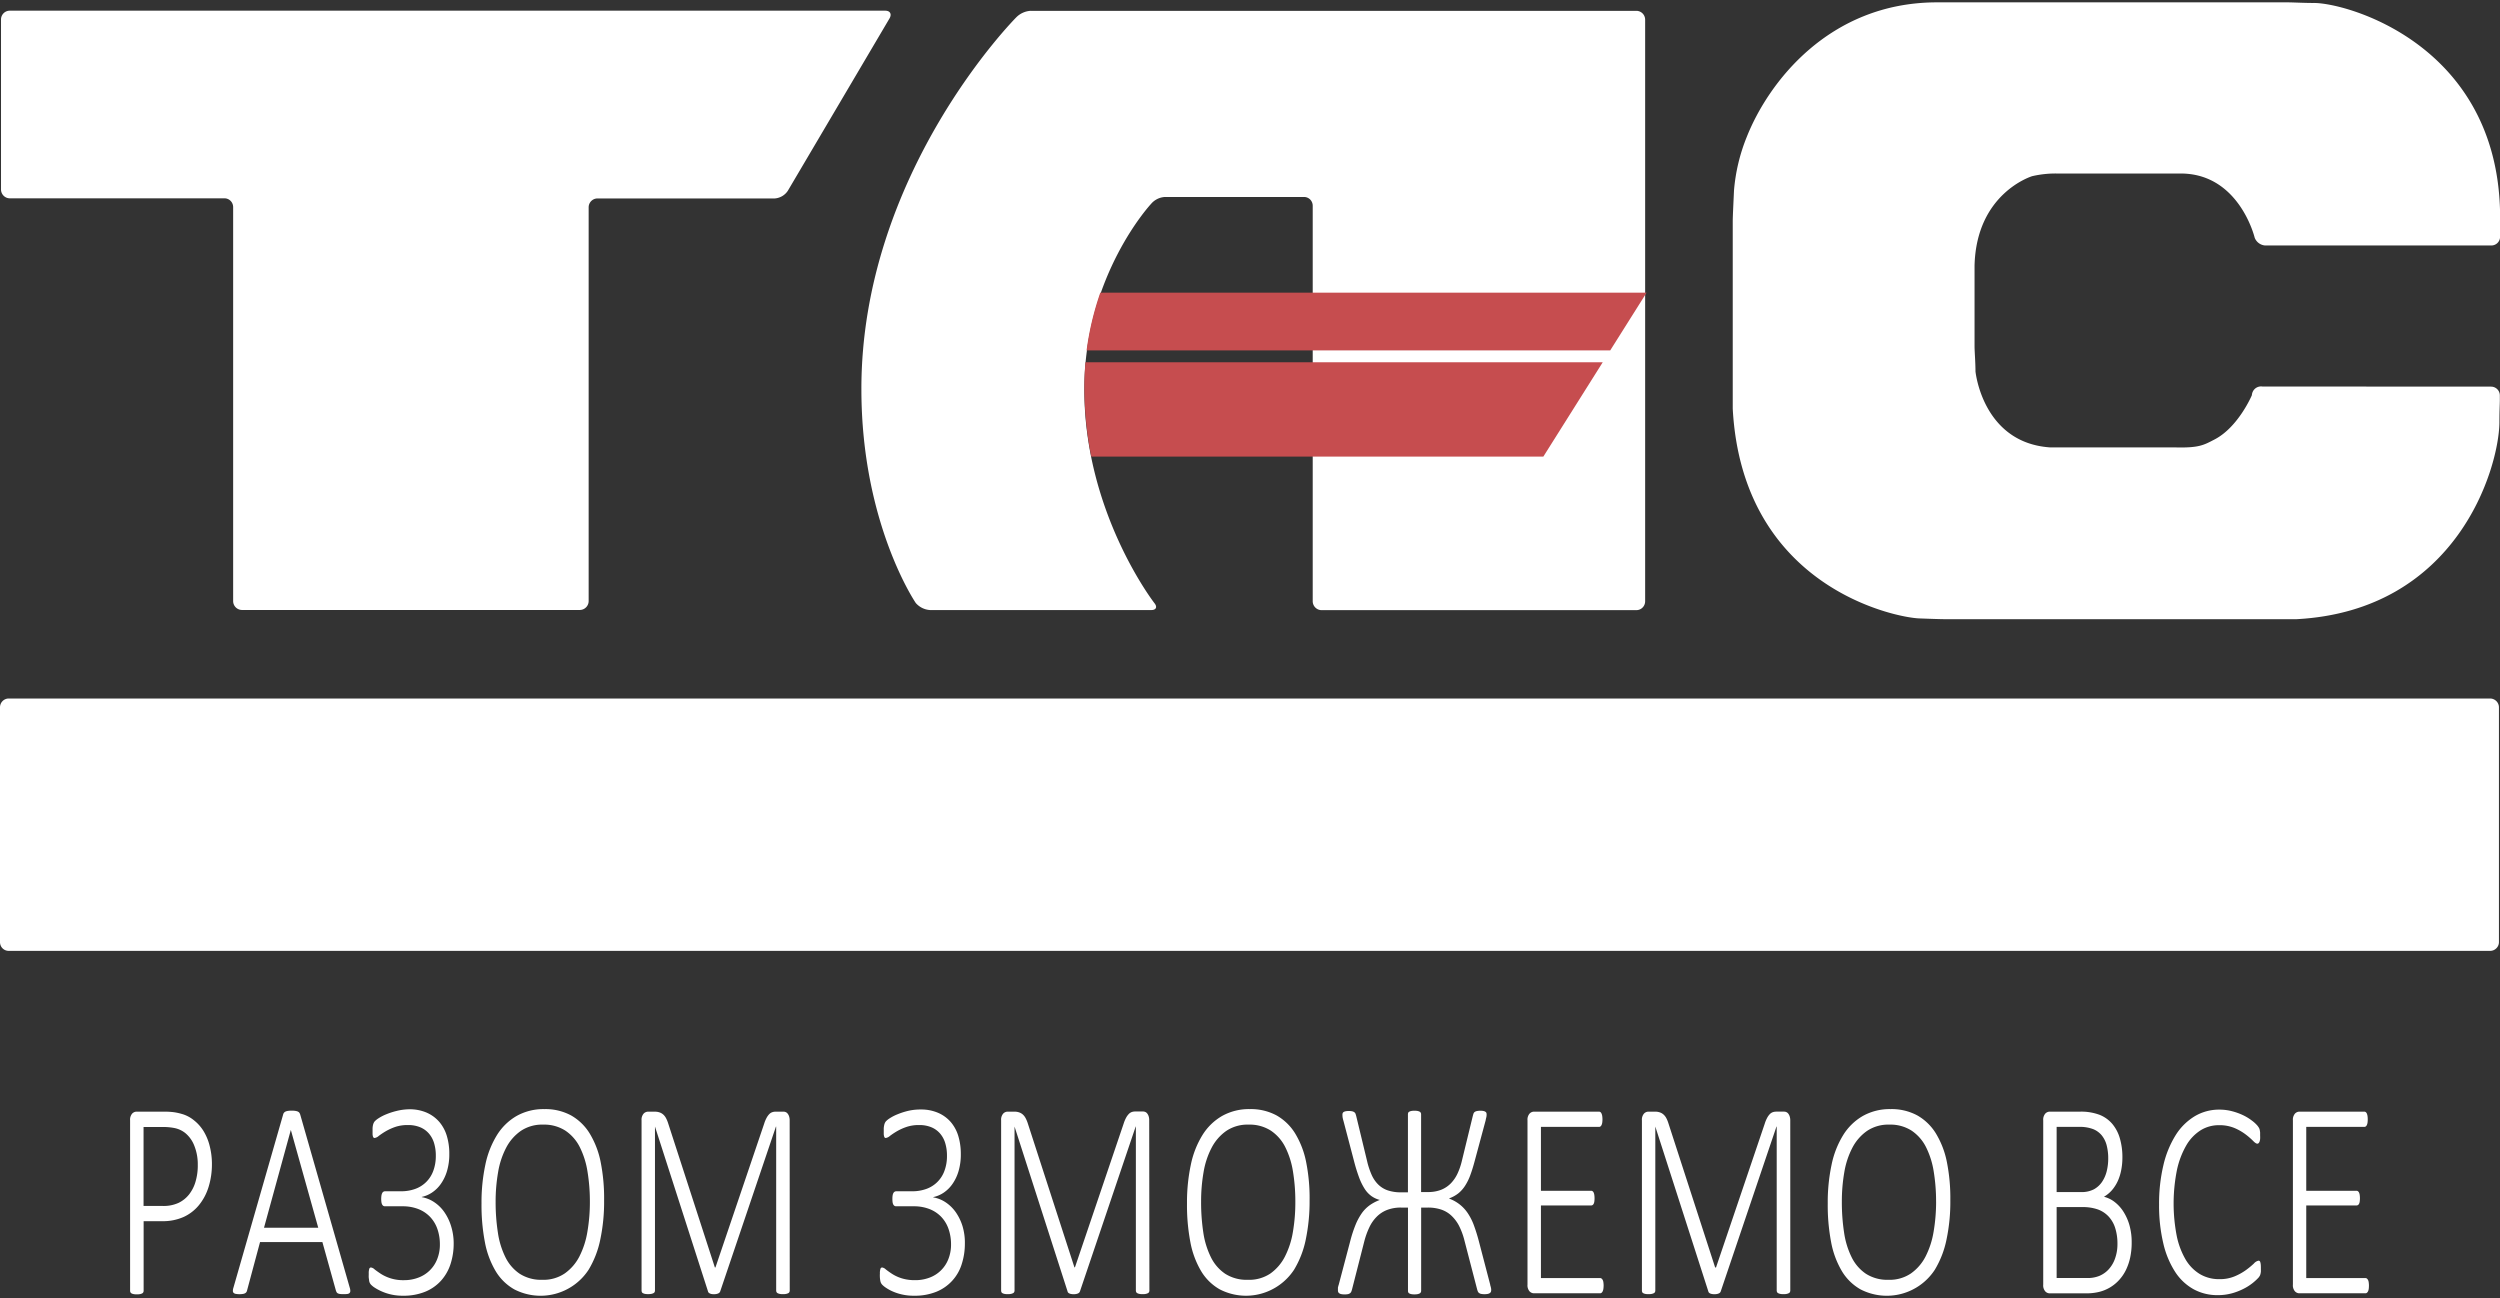 <svg width="104" height="54" fill="none" xmlns="http://www.w3.org/2000/svg"><rect width="100%" height="100%" fill="#333333" stroke="none"/><g clip-path="url(#clip0_20714_1754)"><path d="M94.12 16.08a.38.38 0 00-.4.205.39.39 0 00-.042.155s-.562 1.33-1.555 1.843c-.452.234-.643.358-1.673.328h-5.18c-2.801-.201-3.09-3.16-3.09-3.16 0-.36-.039-.84-.039-1.045v-3.358c.076-3.025 2.4-3.72 2.4-3.72.362-.083.731-.12 1.1-.108h5.183c2.35.078 2.97 2.666 2.97 2.666a.505.505 0 00.436.326h9.412a.363.363 0 00.361-.368V8.827c-.141-7.032-6.469-8.735-7.782-8.703-.354 0-.843-.026-1.047-.026H80.54c-4.456.02-6.983 3.337-7.88 5.611a7.566 7.566 0 00-.526 2.219c-.018.41-.052 1.07-.052 1.276v7.8c.405 7.442 6.799 8.69 7.76 8.722.323.012.864.032 1.064.032h14.632c6.684-.36 8.409-6.275 8.437-8.167 0-.549.018-.761.018-.964v-.167a.365.365 0 00-.361-.376l-9.511-.005zM37.006.763c.102-.18.02-.318-.178-.318H.406A.36.36 0 00.15.55a.368.368 0 00-.108.257v7.074a.37.37 0 00.224.34.361.361 0 00.14.029h8.931a.36.36 0 01.335.228.37.37 0 01.027.14v16.388a.371.371 0 00.366.369h14.058a.372.372 0 00.365-.369V8.625a.37.37 0 01.223-.34.36.36 0 01.138-.029h7.374a.714.714 0 00.549-.317L37.006.763zM42.883.45a.916.916 0 00-.608.273s-6.462 6.483-6.441 15.494c.007 5.567 2.262 8.868 2.262 8.868.15.172.362.277.588.293h9.211c.2 0 .258-.128.132-.284 0 0-2.971-3.822-2.918-9.019.044-4.66 2.77-7.587 2.77-7.587a.818.818 0 01.58-.294h5.788a.36.36 0 01.335.227.37.37 0 01.027.14v16.452a.373.373 0 00.226.34.361.361 0 00.14.029H68.07a.364.364 0 00.34-.227.373.373 0 00.028-.142V.813a.37.37 0 00-.11-.257.363.363 0 00-.258-.105H42.883z" fill="#fff"/><path d="M45.11 16.08c0 .979.096 1.956.288 2.915h18.805l2.471-3.925h-21.52c-.027.326-.044.663-.044 1.008m.662-3.904a12.164 12.164 0 00-.57 2.402h21.784l1.513-2.402H45.772z" fill="#C64D4F"/><path d="M0 29.425a.37.37 0 01.106-.259.362.362 0 01.255-.108h103.232a.369.369 0 01.363.367v9.762a.359.359 0 01-.106.26.359.359 0 01-.257.109H.361a.358.358 0 01-.335-.228.368.368 0 01-.026-.141v-9.762z" fill="#fff"/><path d="M9.608 32.304H8.045v5.404H7.012v-5.404H5.443v-.868h4.299l-.134.868zm7.323 2.883c-.28-.946-.53-1.843-.736-2.715-.26.94-.532 1.843-.786 2.715h1.522zm.736 2.52l-.504-1.649h-2.008l-.5 1.651h-1.071l2.034-6.273h1.191l1.984 6.272h-1.125zm8.542.091a2.419 2.419 0 01-1.967-.907c-.466-.568-.713-1.335-.713-2.21a3.991 3.991 0 01.421-1.896c.212-.43.538-.793.942-1.047a2.55 2.55 0 011.346-.393c.606 0 1.178.18 1.546.491l-.478.678a1.69 1.69 0 00-1.06-.355 1.369 1.369 0 00-1.235.756c-.217.379-.325.905-.325 1.641s.08 1.186.242 1.54a1.442 1.442 0 001.384.885c.406.013.802-.128 1.11-.395l.487.66a2.676 2.676 0 01-1.7.554m11.456-5.731l-.281.073a.651.651 0 00-.351.156.959.959 0 00-.19.406l-.16.651c-.06.265-.115.526-.367.763a1.18 1.18 0 01-.438.254v.018c.142.05.274.126.388.224.198.197.335.448.393.722l.281 1.006c.028.163.1.315.207.44.11.093.239.158.377.19l.27.082-.19.74-.34-.041c-.296-.027-.702-.082-.983-.35-.233-.24-.28-.553-.331-.817l-.207-.965c-.045-.186-.115-.456-.29-.612a.877.877 0 00-.609-.193h-.591v2.893h-1.031v-6.273h1.03v2.529h.682a.857.857 0 00.63-.2c.16-.163.203-.411.248-.589l.171-.766c.04-.263.155-.51.332-.709.212-.211.441-.238.8-.29l.367-.054.198.709-.015.003zm7.489.073c-1.07 0-1.467.851-1.467 2.349 0 1.612.407 2.509 1.492 2.509.924 0 1.404-.69 1.404-2.376 0-1.524-.313-2.482-1.422-2.482h-.008zm.032 5.656c-1.769 0-2.641-1.38-2.641-3.233 0-2.06 1.04-3.221 2.596-3.221 1.75 0 2.592 1.402 2.592 3.226 0 1.959-.936 3.228-2.549 3.228m13.073-.09l-.29-3.888c-.023-.4-.043-.899-.043-1.086-.043.206-.125.603-.242 1.003l-1.133 3.97h-.878l-1.032-3.799a15.444 15.444 0 01-.273-1.185c0 .208-.034.81-.058 1.194l-.28 3.79h-1.013l.562-6.27h1.373l.951 3.545c.095.352.171.709.23 1.07.03-.19.11-.62.228-1.052l.984-3.57h1.373l.551 6.272-1.01.006zm8.493-.857c.468 0 .739-.142.88-.284a1.004 1.004 0 00.272-.747.984.984 0 00-.271-.746c-.246-.23-.6-.274-.881-.274h-.878v2.045l.878.006zm1.826-5.413l-.14.85h-2.568v1.661h.858c.47 0 1.264 0 1.818.545.437.435.501 1.022.501 1.378a1.728 1.728 0 01-.438 1.246c-.516.54-1.323.582-1.923.582h-1.85v-6.264l3.742.002zm8.557 3.749a47.657 47.657 0 01-.734-2.715c-.263.94-.53 1.843-.794 2.715h1.528zm.732 2.52l-.503-1.65h-2.01l-.503 1.65h-1.066l2.038-6.27h1.195l1.983 6.27h-1.134zm9.294.001v-2.904H85.04v2.904h-1.032v-6.272h1.032v2.519h2.119v-2.519h1.03v6.272h-1.03zm11.237-5.639l-.289.073a.639.639 0 00-.347.156.876.876 0 00-.19.406l-.165.651c-.06.265-.115.526-.37.763a1.11 1.11 0 01-.435.254v.018c.143.05.275.125.39.224.2.196.336.447.39.722l.282 1.006c.027.163.1.316.208.44a.865.865 0 00.377.19l.269.082-.19.74-.34-.041c-.296-.027-.71-.082-.983-.35-.233-.24-.281-.553-.334-.817l-.205-.965c-.045-.186-.116-.456-.281-.612a.88.88 0 00-.611-.193h-.593v2.893h-1.033v-6.273h1.033v2.529h.68a.855.855 0 00.63-.2c.135-.17.222-.373.25-.589l.175-.766c.036-.264.152-.512.331-.709.207-.211.438-.238.795-.29l.372-.054.198.709-.014.003zM8.816 48.415a3.18 3.18 0 01-.14.965 2.234 2.234 0 01-.4.754c-.172.21-.388.377-.633.49a2.114 2.114 0 01-.902.177h-.766v2.893a.143.143 0 01-.014.064.103.103 0 01-.045.046.329.329 0 01-.084.03.63.63 0 01-.14.011.643.643 0 01-.132-.01.328.328 0 01-.088-.03.104.104 0 01-.046-.047.143.143 0 01-.014-.064v-7.086a.385.385 0 01.087-.283.256.256 0 01.169-.08h1.198c.116 0 .232.007.347.02.134.018.266.048.395.088a1.4 1.4 0 01.46.251c.159.125.294.277.4.45.113.188.199.393.252.608.064.246.096.499.096.753zm-.589.064a2.064 2.064 0 00-.15-.832 1.276 1.276 0 00-.367-.51 1.055 1.055 0 00-.45-.21 2.423 2.423 0 00-.445-.044h-.843v3.285h.803c.222.007.443-.036.647-.126a1.25 1.25 0 00.441-.35c.124-.16.216-.34.271-.535a2.37 2.37 0 00.094-.685v.007zm6.321 5.084a.441.441 0 01.025.142.122.122 0 01-.032.085.159.159 0 01-.091.039 1.195 1.195 0 01-.158.008 1.12 1.12 0 01-.153-.008.278.278 0 01-.088-.027.116.116 0 01-.048-.047.434.434 0 01-.03-.07l-.562-2.016h-2.593l-.538 2.005a.225.225 0 01-.026.07.16.16 0 01-.05.05.268.268 0 01-.09.032.914.914 0 01-.3 0 .176.176 0 01-.094-.041.115.115 0 01-.032-.083.43.43 0 01.025-.142l2.065-7.194a.18.18 0 01.111-.13.45.45 0 01.105-.025.97.97 0 01.14-.008 1 1 0 01.141.008.45.45 0 01.105.026c.027.01.051.027.07.05.017.023.03.05.039.079l2.059 7.197zm-2.449-6.558l-1.116 4.068h2.256l-1.14-4.068zm6.774 4.717a2.75 2.75 0 01-.13.86 1.917 1.917 0 01-.394.692c-.183.202-.409.36-.66.462a2.393 2.393 0 01-.93.166 2.129 2.129 0 01-1.2-.354.895.895 0 01-.125-.105.322.322 0 01-.052-.077.351.351 0 01-.027-.09c0-.036-.011-.077-.015-.127-.005-.05 0-.105 0-.166a.601.601 0 01.022-.201.076.076 0 01.07-.055c.057.01.11.037.152.08.066.052.151.113.257.183a1.721 1.721 0 00.966.265c.207.002.412-.035.605-.109a1.335 1.335 0 00.777-.771 1.62 1.62 0 00.11-.604 1.932 1.932 0 00-.103-.643 1.398 1.398 0 00-.301-.502 1.36 1.36 0 00-.488-.327 1.75 1.75 0 00-.658-.117h-.725a.146.146 0 01-.076-.017.142.142 0 01-.05-.055.301.301 0 01-.03-.096.976.976 0 010-.277.338.338 0 01.03-.1.131.131 0 01.125-.08h.661c.198.002.395-.03.582-.096a1.24 1.24 0 00.757-.75c.075-.203.11-.419.107-.636a1.768 1.768 0 00-.073-.524 1.09 1.09 0 00-.22-.402.974.974 0 00-.362-.257 1.295 1.295 0 00-.504-.09 1.596 1.596 0 00-.536.081c-.137.048-.27.109-.396.182-.097.057-.19.12-.28.187a.342.342 0 01-.173.088.061.061 0 01-.044-.014.113.113 0 01-.028-.05.418.418 0 01-.015-.093v-.255a.912.912 0 01.013-.105.489.489 0 01.026-.091.332.332 0 01.048-.082.823.823 0 01.161-.13c.102-.066.21-.121.322-.166a2.94 2.94 0 01.438-.141c.169-.042.342-.064.516-.067.25-.005.5.043.732.142.2.088.379.22.522.386.143.17.25.37.312.584.07.24.105.49.102.742a2.43 2.43 0 01-.094.709c-.055.19-.14.371-.253.534a1.393 1.393 0 01-.366.363 1.223 1.223 0 01-.431.185v.011c.184.032.36.103.515.207.165.11.308.25.421.413.124.179.219.376.282.584.072.232.108.474.108.716zm6.258-1.788c.006.551-.048 1.1-.161 1.64a3.95 3.95 0 01-.486 1.25 2.385 2.385 0 01-3.091.813 2.13 2.13 0 01-.775-.76 3.68 3.68 0 01-.447-1.207 8.176 8.176 0 01-.14-1.607 7.511 7.511 0 01.16-1.612 3.8 3.8 0 01.486-1.237c.204-.327.484-.6.816-.791a2.277 2.277 0 011.15-.284c.388-.01.77.08 1.113.262.318.181.586.44.777.755.22.367.375.771.456 1.193a7.71 7.71 0 01.142 1.585zm-.592.064a7.666 7.666 0 00-.099-1.26 3.45 3.45 0 00-.323-1.022 1.791 1.791 0 00-.6-.683c-.277-.174-.6-.26-.925-.249a1.583 1.583 0 00-.923.26c-.257.18-.466.419-.611.698-.166.32-.28.665-.337 1.022-.07.408-.105.82-.103 1.234-.002.427.03.854.094 1.277.05.358.157.706.316 1.03.136.278.342.515.597.687.28.174.605.26.934.248.331.012.658-.08.934-.265.258-.183.468-.426.612-.71.163-.324.276-.673.332-1.033.069-.408.103-.82.102-1.234zm8.314 3.688a.151.151 0 01-.014.063.101.101 0 01-.047.047.374.374 0 01-.088.03.643.643 0 01-.14.011.616.616 0 01-.128-.011.328.328 0 01-.087-.03.104.104 0 01-.046-.047.15.15 0 01-.014-.063v-6.82h-.01l-2.32 6.86a.142.142 0 01-.08.08.35.35 0 01-.075.024.592.592 0 01-.212 0 .302.302 0 01-.068-.025.151.151 0 01-.048-.036.091.091 0 01-.022-.044l-2.207-6.861v6.82a.15.15 0 01-.014.064.102.102 0 01-.048.047.367.367 0 01-.087.03.662.662 0 01-.14.01.61.61 0 01-.13-.01.33.33 0 01-.084-.03.092.092 0 01-.043-.047.174.174 0 01-.012-.064V46.61a.386.386 0 01.087-.284.255.255 0 01.169-.08h.3a.577.577 0 01.201.033c.057.02.11.053.154.094a.547.547 0 01.11.149c.033.063.06.13.082.198l1.947 6.008h.023l2.028-5.985a1.36 1.36 0 01.098-.237.709.709 0 01.11-.155.325.325 0 01.123-.082.431.431 0 01.14-.024h.334c.03 0 .06.006.087.017.032.013.06.034.081.061a.374.374 0 01.062.114.53.53 0 01.025.175l.003 7.075zm7.286-1.963c.002.291-.041.581-.13.86a1.815 1.815 0 01-1.056 1.154 2.393 2.393 0 01-.93.165 2.134 2.134 0 01-.534-.06 2.044 2.044 0 01-.406-.142 1.834 1.834 0 01-.26-.152.895.895 0 01-.124-.105.32.32 0 01-.052-.077.345.345 0 01-.027-.09 1.193 1.193 0 01-.016-.293.601.601 0 01.023-.201.076.076 0 01.069-.055.28.28 0 01.153.08 3.6 3.6 0 00.257.183c.123.079.257.141.396.185.185.057.377.083.57.08.206.002.411-.035.604-.108a1.335 1.335 0 00.777-.772 1.62 1.62 0 00.11-.604 1.926 1.926 0 00-.103-.643 1.394 1.394 0 00-.3-.502 1.36 1.36 0 00-.488-.327 1.75 1.75 0 00-.659-.117h-.724a.139.139 0 01-.076-.017.142.142 0 01-.051-.055.304.304 0 01-.03-.096.96.96 0 01-.008-.142.88.88 0 01.008-.135.337.337 0 01.03-.1.152.152 0 01.052-.06.14.14 0 01.073-.02h.662c.198.002.394-.03.581-.096a1.242 1.242 0 00.757-.75c.075-.203.111-.419.107-.636a1.772 1.772 0 00-.073-.523 1.091 1.091 0 00-.219-.403.975.975 0 00-.362-.257 1.298 1.298 0 00-.505-.09 1.595 1.595 0 00-.535.082 2.24 2.24 0 00-.396.181c-.097.057-.191.12-.281.187a.343.343 0 01-.173.088.06.06 0 01-.043-.014.114.114 0 01-.027-.05.407.407 0 01-.016-.093v-.255a1.03 1.03 0 01.015-.105.482.482 0 01.025-.091.328.328 0 01.048-.082.823.823 0 01.161-.13c.102-.065.21-.121.322-.165a2.94 2.94 0 01.438-.142c.173-.04.35-.06.528-.058.251-.005.5.043.732.142.2.087.38.219.523.385.143.17.25.37.312.584.07.241.104.491.102.742.004.24-.028.479-.094.71-.055.19-.14.371-.253.534a1.395 1.395 0 01-.366.363 1.225 1.225 0 01-.432.184v.012c.185.032.36.102.516.207.164.11.307.25.421.413a2.1 2.1 0 01.281.584c.067.23.1.468.096.708zm7.677 1.962a.142.142 0 01-.015.064.101.101 0 01-.047.047.374.374 0 01-.087.03.637.637 0 01-.14.011.616.616 0 01-.129-.011.328.328 0 01-.087-.03.103.103 0 01-.045-.047.143.143 0 01-.014-.064v-6.82h-.008l-2.32 6.861a.143.143 0 01-.027.044.149.149 0 01-.051.036.343.343 0 01-.076.024.582.582 0 01-.212 0 .297.297 0 01-.076-.024.151.151 0 01-.048-.035.09.09 0 01-.022-.044l-2.207-6.862v6.82a.143.143 0 01-.014.064.101.101 0 01-.048.047.372.372 0 01-.087.03.668.668 0 01-.14.011.616.616 0 01-.13-.011.326.326 0 01-.084-.03.09.09 0 01-.043-.047.174.174 0 01-.012-.064v-7.077a.384.384 0 01.087-.283.256.256 0 01.169-.08h.3a.575.575 0 01.201.033.43.43 0 01.154.094.538.538 0 01.11.148c.034.064.061.13.084.199l1.944 6.002h.022l2.028-5.985c.026-.082.059-.161.099-.237a.702.702 0 01.11-.154.324.324 0 01.123-.083.426.426 0 01.14-.024h.333c.03 0 .06.006.087.017a.2.2 0 01.082.061.372.372 0 01.062.114.527.527 0 01.025.176l.008 7.08zm6.663-3.751c.005.551-.049 1.1-.161 1.64a3.95 3.95 0 01-.487 1.25 2.4 2.4 0 01-1.392 1c-.57.15-1.174.083-1.698-.187a2.129 2.129 0 01-.775-.76 3.684 3.684 0 01-.447-1.207 8.168 8.168 0 01-.14-1.607 7.517 7.517 0 01.16-1.612 3.8 3.8 0 01.486-1.237c.203-.327.483-.599.816-.791a2.277 2.277 0 011.15-.284c.387-.01.77.08 1.113.262.318.181.586.44.777.755.22.367.375.771.456 1.193.102.522.15 1.053.142 1.585zm-.593.064a7.654 7.654 0 00-.098-1.26 3.448 3.448 0 00-.323-1.022 1.79 1.79 0 00-.6-.683c-.277-.174-.6-.26-.926-.249a1.583 1.583 0 00-.923.26 1.95 1.95 0 00-.61.698c-.167.32-.28.665-.338 1.022-.07.408-.104.82-.102 1.234-.002.427.029.854.092 1.277.051.358.159.706.318 1.03.136.278.342.515.597.687.28.174.605.26.934.248.33.014.658-.076.936-.258.257-.183.467-.426.61-.709.164-.325.277-.674.333-1.034.069-.41.102-.825.1-1.24zm8.147 3.676a.163.163 0 01-.014.07.123.123 0 01-.044.049.24.24 0 01-.081.033.794.794 0 01-.281 0 .228.228 0 01-.089-.041.165.165 0 01-.047-.064.673.673 0 01-.03-.091l-.524-2.017a2.937 2.937 0 00-.226-.617 1.577 1.577 0 00-.319-.425 1.164 1.164 0 00-.428-.254 1.721 1.721 0 00-.55-.082h-.28v3.46a.143.143 0 01-.015.064.105.105 0 01-.046.047.33.33 0 01-.087.03.644.644 0 01-.132.01.616.616 0 01-.13-.01.332.332 0 01-.084-.03.09.09 0 01-.043-.047.172.172 0 01-.011-.064v-3.46h-.281c-.2-.005-.4.029-.589.099-.162.063-.31.16-.433.284a1.564 1.564 0 00-.304.438 3.24 3.24 0 00-.206.567l-.515 2.017a.7.7 0 01-.03.09.164.164 0 01-.047.064.228.228 0 01-.089.042.798.798 0 01-.28 0 .237.237 0 01-.082-.033.123.123 0 01-.044-.05.164.164 0 01-.014-.07v-.096c0-.02 0-.044.011-.066a.638.638 0 01.022-.077l.483-1.83a5.3 5.3 0 01.216-.66c.068-.17.156-.332.26-.483.09-.128.202-.24.329-.333.13-.091.272-.165.421-.22a1.075 1.075 0 01-.351-.163 1.108 1.108 0 01-.281-.303 2.442 2.442 0 01-.23-.471 6.745 6.745 0 01-.205-.658l-.447-1.702a1.01 1.01 0 01-.03-.12.644.644 0 01-.01-.118.19.19 0 01.008-.071.095.095 0 01.039-.05.232.232 0 01.08-.032.603.603 0 01.132-.012.64.64 0 01.153.014.228.228 0 01.088.042.14.14 0 01.046.066c.01.027.018.058.028.094l.456 1.888c.044.189.106.373.184.551.066.15.157.285.271.4.112.11.248.195.396.245.182.06.372.087.562.083h.281v-3.244a.2.2 0 01.011-.064.09.09 0 01.044-.046.324.324 0 01.084-.03.615.615 0 01.13-.011.653.653 0 01.132.01c.03.006.06.017.087.03.02.01.036.027.046.047.01.02.014.042.014.064v3.232h.281c.187.004.374-.027.55-.093.15-.059.288-.15.402-.265a1.49 1.49 0 00.281-.409c.078-.168.138-.343.18-.523l.457-1.877c.01-.035.018-.066.028-.093a.142.142 0 01.045-.067.228.228 0 01.088-.04.64.64 0 01.153-.015.604.604 0 01.132.011.231.231 0 01.08.033.095.095 0 01.04.05.235.235 0 01.008.07.48.48 0 01-.015.12 1.2 1.2 0 00-.026.119l-.448 1.663c-.06.23-.123.432-.187.606a2.18 2.18 0 01-.219.447c-.076.12-.17.226-.28.316-.116.09-.244.16-.381.21v.011a1.574 1.574 0 01.764.593c.103.153.188.317.253.49a7.1 7.1 0 01.21.664l.478 1.83c0 .027.013.052.018.077.006.024.012.045.016.066a.52.52 0 01.008.055l-.001.036zm4.677-.187a.88.88 0 01-.01.134.337.337 0 01-.03.1.17.17 0 01-.047.06.096.096 0 01-.059.02H63.8a.256.256 0 01-.169-.079.38.38 0 01-.072-.133c-.015-.048-.02-.1-.015-.15v-6.83a.384.384 0 01.087-.284.256.256 0 01.169-.08h2.72c.022 0 .043.007.06.02.02.016.035.037.044.061a.393.393 0 01.029.102 1.003 1.003 0 010 .277.345.345 0 01-.029.096.15.15 0 01-.044.058.096.096 0 01-.06.02h-2.417v2.657h2.085a.1.1 0 01.064.02c.02.015.035.035.045.058a.353.353 0 01.027.099.99.99 0 010 .273.303.303 0 01-.027.091.142.142 0 01-.045.053.118.118 0 01-.064.017h-2.085v3.02h2.461c.021 0 .042.006.059.02.02.015.036.035.048.057a.307.307 0 01.03.1c.006.047.01.095.01.143zm7.766.199a.151.151 0 01-.014.063.101.101 0 01-.048.047.375.375 0 01-.087.03.643.643 0 01-.14.011.616.616 0 01-.128-.011.328.328 0 01-.087-.03.104.104 0 01-.047-.047.15.15 0 01-.014-.063v-6.82h-.01l-2.32 6.86a.14.14 0 01-.028.045.14.14 0 01-.05.035.35.35 0 01-.077.024.592.592 0 01-.212 0 .3.3 0 01-.076-.024.152.152 0 01-.047-.035.09.09 0 01-.023-.044l-2.207-6.862v6.82a.143.143 0 01-.014.064.101.101 0 01-.047.047.374.374 0 01-.088.03.669.669 0 01-.14.011.615.615 0 01-.13-.011.332.332 0 01-.084-.03.092.092 0 01-.043-.047.176.176 0 01-.011-.063v-7.077a.384.384 0 01.087-.284.254.254 0 01.168-.08h.298a.577.577 0 01.2.033c.058.02.11.053.154.094a.543.543 0 01.111.149c.032.063.06.13.081.198l1.947 6.008h.036l2.028-5.985a1.36 1.36 0 01.098-.237.709.709 0 01.11-.155.325.325 0 01.124-.082.431.431 0 01.14-.024h.333c.03 0 .06.006.087.017.032.013.06.034.082.061a.374.374 0 01.061.114.532.532 0 01.026.175l.001 7.075zm6.658-3.752c.006.551-.048 1.1-.161 1.64a3.95 3.95 0 01-.486 1.25 2.385 2.385 0 01-3.091.813 2.13 2.13 0 01-.775-.76 3.683 3.683 0 01-.447-1.207 8.176 8.176 0 01-.14-1.607 7.505 7.505 0 01.16-1.612 3.8 3.8 0 01.486-1.237c.203-.327.484-.6.816-.791a2.277 2.277 0 011.15-.284c.388-.01.77.08 1.113.262.318.181.586.44.777.755.22.367.375.771.456 1.193a7.71 7.71 0 01.142 1.585zm-.593.064a7.676 7.676 0 00-.098-1.26 3.454 3.454 0 00-.323-1.022 1.792 1.792 0 00-.6-.683c-.277-.174-.6-.26-.925-.249a1.583 1.583 0 00-.923.26 1.95 1.95 0 00-.611.698c-.166.32-.28.665-.338 1.022-.07.408-.104.82-.102 1.234-.002.427.029.854.093 1.277.05.358.157.706.316 1.03.136.278.342.515.597.687.28.174.605.26.934.248.33.012.657-.08.934-.265a1.95 1.95 0 00.611-.71 3.51 3.51 0 00.333-1.033c.069-.408.103-.82.103-1.234zm8.137 1.689c.002.208-.019.416-.061.62a2.31 2.31 0 01-.176.52 1.766 1.766 0 01-.281.416 1.655 1.655 0 01-.82.496 2.185 2.185 0 01-.562.064h-1.524a.254.254 0 01-.169-.08.38.38 0 01-.072-.132c-.015-.049-.02-.1-.015-.15v-6.833a.385.385 0 01.087-.283.255.255 0 01.169-.08h1.264c.284-.01.567.036.834.135.204.083.385.214.527.383.144.177.25.382.31.603.072.255.106.52.103.785 0 .173-.015.346-.048.515a2.03 2.03 0 01-.14.456 1.618 1.618 0 01-.239.38 1.338 1.338 0 01-.34.283c.162.042.315.116.447.22.145.113.269.25.366.406.11.175.195.367.25.567.062.231.093.47.09.71zm-.976-3.494a2.129 2.129 0 00-.063-.54 1.098 1.098 0 00-.202-.416.905.905 0 00-.363-.266 1.58 1.58 0 00-.597-.093h-.921v2.712h1.011c.186.008.37-.031.538-.114a.987.987 0 00.337-.306c.092-.136.158-.287.197-.447.043-.173.064-.352.063-.53zm.384 3.554a2.135 2.135 0 00-.094-.661 1.264 1.264 0 00-.275-.48 1.153 1.153 0 00-.443-.292 1.882 1.882 0 00-.656-.099h-1.062v2.951h1.28c.171.004.34-.027.5-.09.145-.062.276-.153.383-.27a1.3 1.3 0 00.264-.444 1.78 1.78 0 00.103-.617v.002zm5.967 1.026v.117a.702.702 0 01-.014.093.402.402 0 01-.025.077.5.5 0 01-.06.09 2.183 2.183 0 01-.556.43 2.628 2.628 0 01-.508.21c-.206.06-.42.09-.634.088a2.052 2.052 0 01-1.007-.248 2.182 2.182 0 01-.768-.728 3.729 3.729 0 01-.488-1.18 6.785 6.785 0 01-.175-1.605A6.886 6.886 0 0190 48.461a4.11 4.11 0 01.512-1.246c.2-.32.472-.588.794-.783.31-.182.665-.276 1.024-.272.173 0 .345.021.513.064.157.04.31.094.458.163.133.062.259.139.376.228.083.06.16.13.228.207a.71.71 0 01.077.114c.011.025.02.052.025.08a.833.833 0 01.014.099v.126c.003.047.003.094 0 .142a.465.465 0 01-.022.105.19.19 0 01-.04.066.075.075 0 01-.054.023c-.043 0-.103-.04-.18-.12a2.965 2.965 0 00-.305-.264 2.204 2.204 0 00-.462-.266 1.617 1.617 0 00-.652-.119 1.423 1.423 0 00-.761.213 1.82 1.82 0 00-.596.628 3.51 3.51 0 00-.388 1.023 7.087 7.087 0 00-.01 2.736c.068.346.193.678.368.984.146.25.351.461.598.611.245.142.523.215.806.21.22.005.44-.035.645-.12.166-.069.325-.158.472-.264.112-.082.22-.17.321-.266a.35.35 0 01.194-.119.08.08 0 01.045.014.107.107 0 01.03.053.59.59 0 01.018.102c.004.053.005.107.004.16zm4.494.714a.88.88 0 01-.008.134.336.336 0 01-.03.1.17.17 0 01-.047.06.096.096 0 01-.06.02H95.64a.256.256 0 01-.168-.079.382.382 0 01-.087-.284v-6.83a.386.386 0 01.087-.283.256.256 0 01.168-.08h2.717c.021 0 .042.007.06.02a.16.16 0 01.044.061.405.405 0 01.028.102.989.989 0 01.009.142c0 .045-.003.09-.009.135a.352.352 0 01-.028.096.153.153 0 01-.045.058.096.096 0 01-.059.02H95.94v2.657h2.087a.1.1 0 01.064.02c.02.015.035.035.046.058a.36.36 0 01.027.099.989.989 0 010 .273.31.31 0 01-.027.091.141.141 0 01-.046.053.116.116 0 01-.064.017H95.94v3.02h2.461c.021 0 .042.006.06.02a.186.186 0 01.047.057.305.305 0 01.03.1c.006.047.01.095.01.143z" fill="#fff"/></g><defs><clipPath id="clip0_20714_1754"><path fill="#fff" d="M0 0h104v54H0z"/></clipPath></defs></svg>